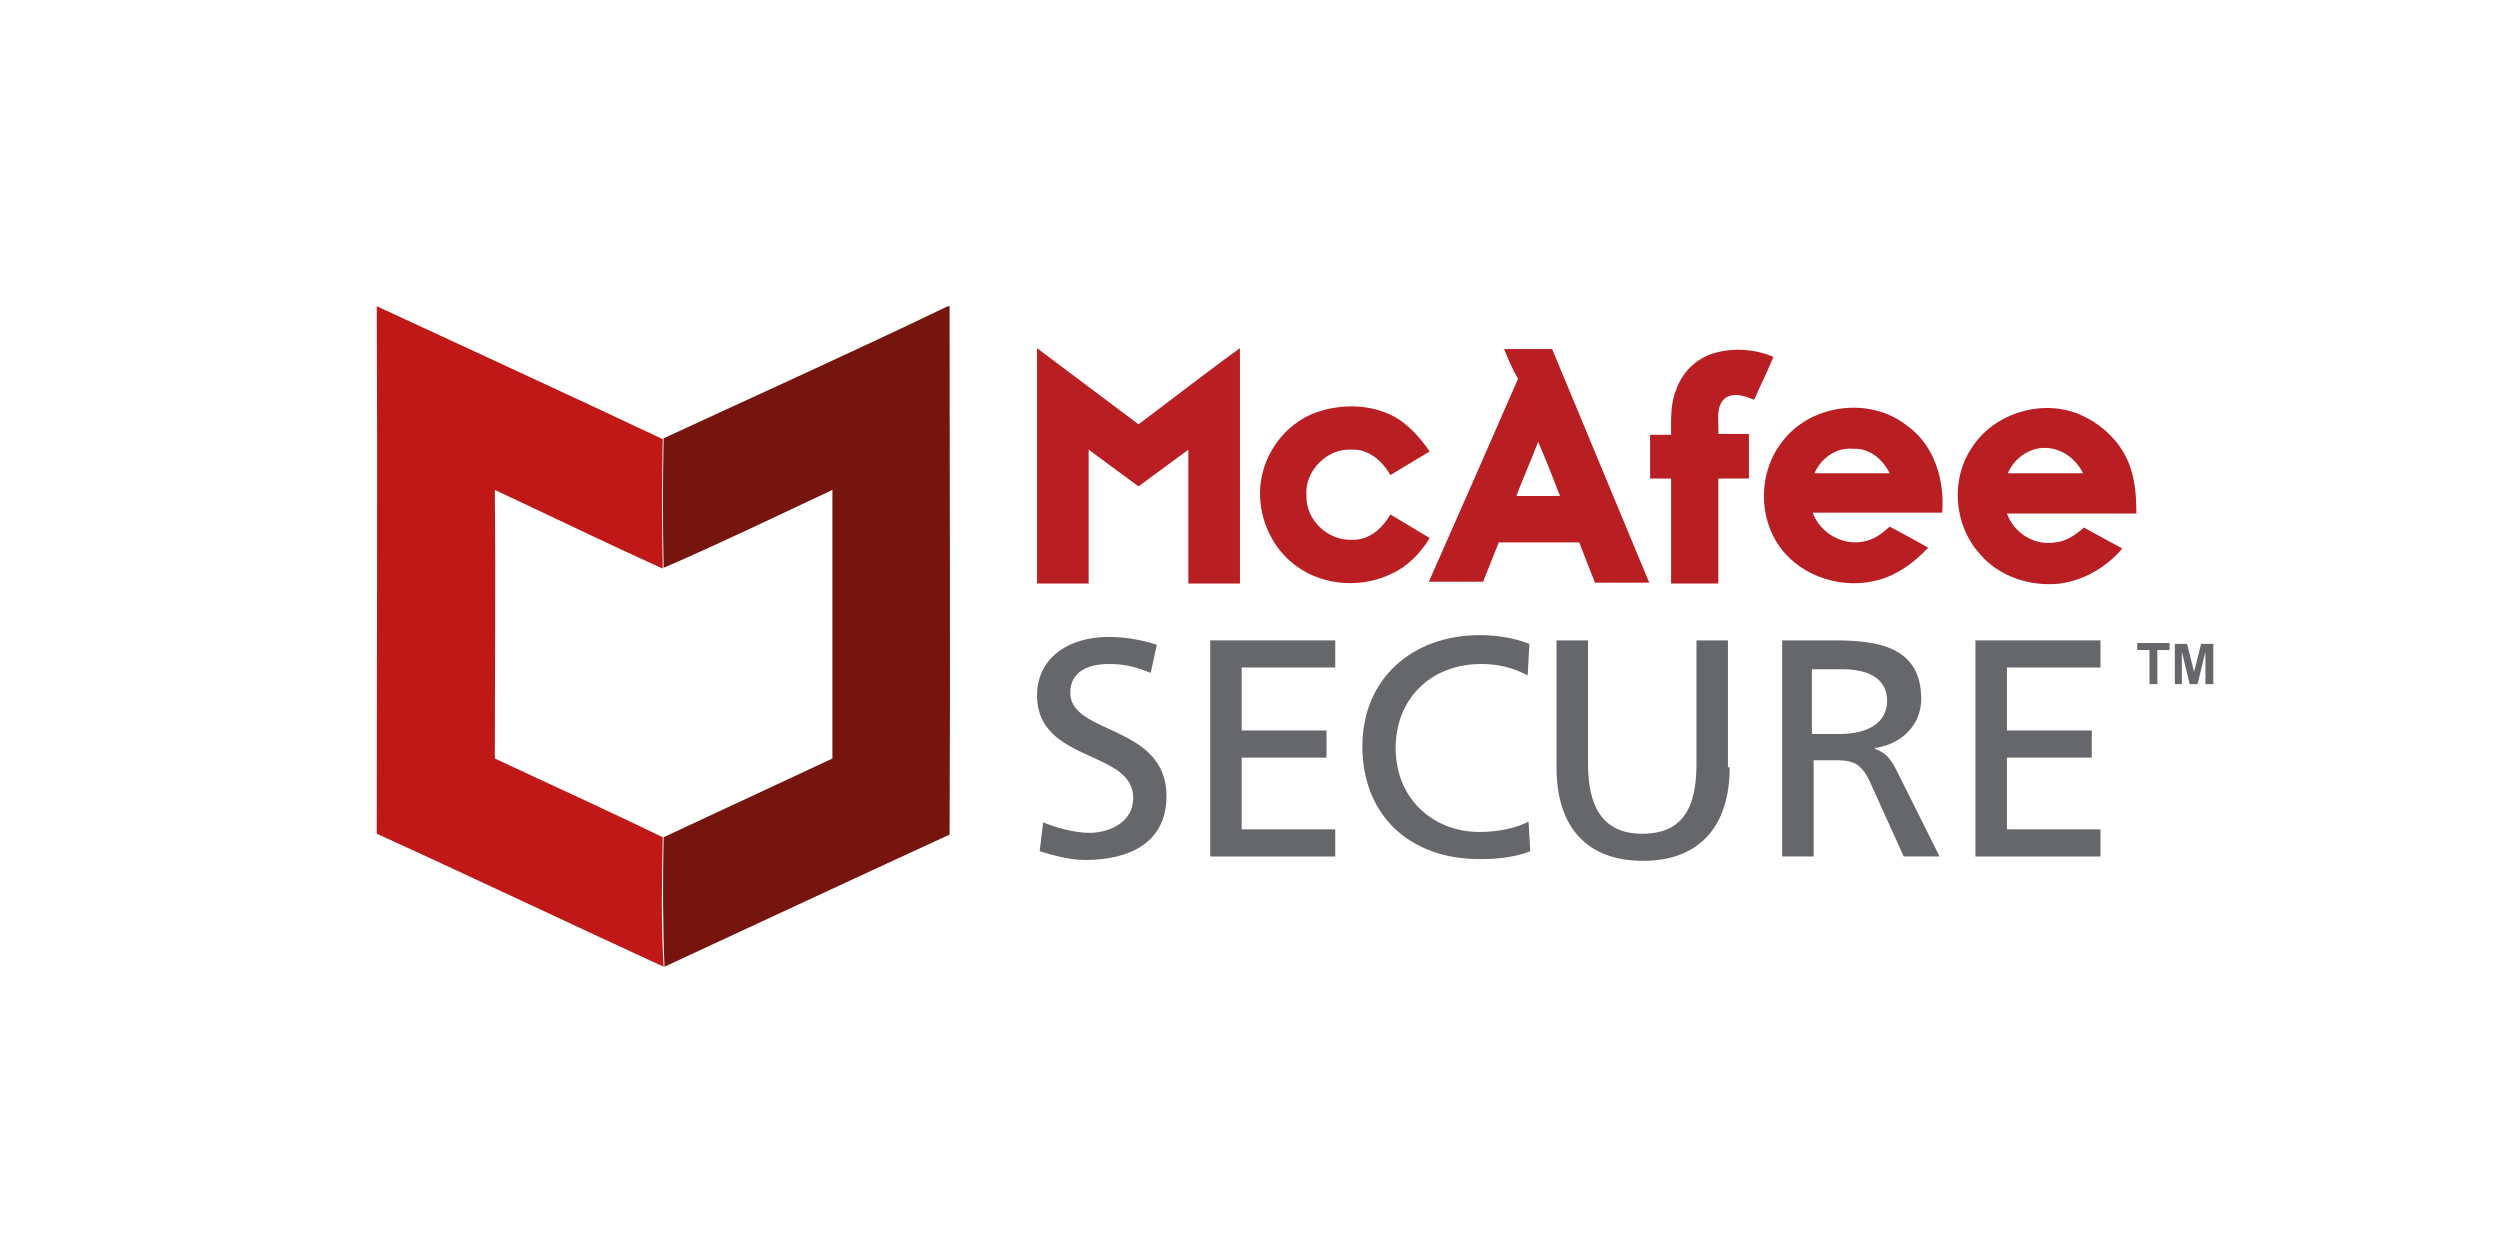 <svg xmlns="http://www.w3.org/2000/svg" width="100%" height="100%" viewBox="0 0 121 60" id="mcAfee">
  <title>McAfee</title>
  <path
    d="M18.235 14.82C22.892 16.98 27.505 19.097 32.077 21.256C32.035 23.331 32.035 25.448 32.077 27.523C29.368 26.295 26.659 24.982 23.95 23.712C23.992 28.031 23.95 32.392 23.95 36.711C26.659 37.982 29.368 39.21 32.077 40.522C32.035 42.597 31.992 44.714 32.119 46.789C27.505 44.672 22.892 42.47 18.235 40.353C18.235 31.842 18.278 23.331 18.235 14.82Z"
    fill="#C01717" />
  <path
    d="M45.876 14.82H45.96C45.96 23.331 46.003 31.884 45.96 40.395C41.347 42.512 36.733 44.672 32.161 46.789C32.077 44.714 32.077 42.597 32.119 40.522C34.828 39.252 37.579 37.982 40.288 36.711C40.288 32.392 40.288 28.031 40.288 23.712C37.579 24.982 34.87 26.295 32.119 27.481C32.077 25.406 32.077 23.289 32.119 21.214C36.691 19.097 41.304 17.022 45.876 14.82Z"
    fill="#75150D" />
  <path
    d="M50.193 16.852C51.844 18.08 53.452 19.308 55.103 20.536C56.754 19.308 58.362 18.037 60.013 16.852C60.013 20.663 60.013 24.431 60.013 28.242C59.167 28.242 58.362 28.242 57.516 28.242C57.516 26.083 57.516 23.923 57.516 21.764C56.712 22.356 55.907 22.949 55.103 23.542C54.299 22.949 53.495 22.356 52.691 21.764C52.691 23.923 52.691 26.083 52.691 28.242C51.844 28.242 51.04 28.242 50.193 28.242C50.193 24.431 50.193 20.62 50.193 16.852Z"
    fill="#B91E23" />
  <path
    d="M72.796 16.894C73.558 16.894 74.362 16.894 75.124 16.894C76.691 20.663 78.257 24.431 79.823 28.2C78.934 28.2 78.087 28.2 77.198 28.2C76.945 27.565 76.691 26.93 76.436 26.252C75.124 26.252 73.855 26.252 72.542 26.252C72.288 26.887 72.034 27.522 71.781 28.157C70.892 28.157 70.045 28.157 69.156 28.157C70.595 24.897 72.034 21.637 73.474 18.334C73.22 17.91 73.008 17.402 72.796 16.894ZM74.447 21.383C74.109 22.272 73.728 23.119 73.389 24.008C74.109 24.008 74.786 24.008 75.505 24.008C75.167 23.119 74.828 22.272 74.447 21.383Z"
    fill="#B91E23" />
  <path
    d="M82.913 17.106C83.886 16.809 84.945 16.894 85.833 17.275C85.537 17.995 85.198 18.672 84.902 19.35C84.479 19.181 83.929 18.969 83.505 19.265C82.997 19.689 83.209 20.409 83.167 21.001C83.675 21.001 84.183 21.001 84.648 21.001C84.648 21.721 84.648 22.441 84.648 23.161C84.14 23.161 83.675 23.161 83.167 23.161C83.167 24.855 83.167 26.548 83.167 28.242C82.405 28.242 81.643 28.242 80.881 28.242C80.881 26.548 80.881 24.855 80.881 23.161C80.542 23.161 80.204 23.161 79.865 23.161C79.865 22.441 79.865 21.721 79.865 21.044C80.204 21.044 80.542 21.044 80.881 21.044C80.881 20.324 80.839 19.519 81.135 18.842C81.431 17.995 82.109 17.36 82.913 17.106Z"
    fill="#B91E23" />
  <path
    d="M63.526 20.028C64.712 19.562 66.109 19.52 67.294 20.071C68.098 20.452 68.691 21.129 69.198 21.849C68.564 22.23 67.929 22.611 67.294 22.992C66.913 22.315 66.236 21.722 65.431 21.764C64.246 21.68 63.146 22.78 63.23 23.966C63.188 25.152 64.246 26.168 65.431 26.126C66.236 26.168 66.913 25.575 67.294 24.898C67.929 25.279 68.564 25.66 69.198 26.041C68.733 26.803 68.098 27.438 67.336 27.777C65.77 28.539 63.738 28.328 62.426 27.142C61.368 26.21 60.818 24.686 61.029 23.289C61.241 21.849 62.214 20.579 63.526 20.028Z"
    fill="#B91E23" />
  <path
    d="M86.257 21.383C87.611 19.562 90.49 19.181 92.267 20.579C93.622 21.51 94.13 23.246 94.003 24.813C91.929 24.813 89.812 24.813 87.738 24.813C88.077 25.787 89.177 26.422 90.193 26.21C90.701 26.125 91.082 25.829 91.463 25.49C92.098 25.829 92.733 26.168 93.326 26.507C92.648 27.227 91.844 27.819 90.913 28.073C89.22 28.539 87.23 27.946 86.172 26.507C85.072 25.025 85.114 22.823 86.257 21.383ZM87.823 22.907C89.05 22.907 90.236 22.907 91.463 22.907C91.124 22.23 90.49 21.68 89.685 21.722C88.881 21.637 88.119 22.188 87.823 22.907Z"
    fill="#B91E23" />
  <path
    d="M95.4 21.722C96.5 19.944 98.998 19.224 100.86 20.155C101.918 20.663 102.807 21.595 103.146 22.738C103.357 23.416 103.4 24.136 103.4 24.855C101.326 24.855 99.209 24.855 97.135 24.855C97.474 25.787 98.447 26.422 99.463 26.253C100.013 26.21 100.479 25.872 100.86 25.533C101.495 25.872 102.087 26.21 102.722 26.549C101.96 27.438 100.902 28.073 99.717 28.243C98.278 28.412 96.712 27.904 95.781 26.761C94.553 25.363 94.426 23.204 95.4 21.722ZM97.177 22.907C98.405 22.907 99.59 22.907 100.818 22.907C100.479 22.188 99.717 21.637 98.871 21.68C98.109 21.722 97.474 22.23 97.177 22.907Z"
    fill="#B91E23" />
  <path
    d="M55.696 32.562C54.892 32.265 54.468 32.138 53.664 32.138C52.775 32.138 51.802 32.435 51.802 33.536C51.802 35.568 56.458 35.06 56.458 38.532C56.458 40.776 54.68 41.623 52.521 41.623C51.759 41.623 51.04 41.411 50.32 41.2L50.489 39.802C50.997 40.014 51.929 40.31 52.733 40.31C53.622 40.31 54.849 39.845 54.849 38.617C54.849 36.288 50.193 36.923 50.193 33.663C50.193 31.842 51.717 30.826 53.664 30.826C54.384 30.826 55.23 30.953 55.992 31.207L55.696 32.562Z"
    fill="#66676A" />
  <path
    d="M58.574 30.995H64.627V32.307H60.098V35.356H64.204V36.669H60.098V40.141H64.627V41.454H58.574V30.995Z"
    fill="#66676A" />
  <path
    d="M73.939 32.689C73.22 32.308 72.5 32.138 71.696 32.138C69.198 32.138 67.548 33.874 67.548 36.203C67.548 38.659 69.368 40.268 71.611 40.268C72.415 40.268 73.389 40.099 73.981 39.76L74.066 41.2C73.22 41.538 72.246 41.581 71.611 41.581C68.183 41.581 65.939 39.421 65.939 36.118C65.939 32.858 68.352 30.741 71.611 30.741C72.458 30.741 73.262 30.868 74.024 31.164L73.939 32.689Z"
    fill="#66676A" />
  <path
    d="M83.717 37.135C83.717 40.056 82.193 41.665 79.527 41.665C76.86 41.665 75.336 40.099 75.336 37.135V30.995H76.86V36.965C76.86 38.998 77.537 40.353 79.484 40.353C81.516 40.353 82.109 38.998 82.109 36.965V30.995H83.632V37.135H83.717Z"
    fill="#66676A" />
  <path
    d="M86.172 30.995H88.796C90.955 30.995 92.987 31.334 92.987 33.832C92.987 35.102 92.013 36.034 90.743 36.203V36.245C91.209 36.415 91.463 36.627 91.802 37.304L93.876 41.454H92.14L90.49 37.812C90.024 36.796 89.474 36.796 88.712 36.796H87.781V41.454H86.257V30.995H86.172ZM87.696 35.526H89.008C90.49 35.526 91.336 34.933 91.336 33.916C91.336 32.943 90.574 32.392 89.177 32.392H87.696V35.526Z"
    fill="#66676A" />
  <path
    d="M95.653 30.995H101.664V32.307H97.135V35.356H101.241V36.669H97.135V40.141H101.664V41.454H95.611V30.995H95.653Z"
    fill="#66676A" />
  <path d="M104.034 33.111V31.461H103.442V31.122H105.008V31.461H104.415V33.111H104.034Z" fill="#66676A" />
  <path
    d="M105.262 33.111V31.164H105.854L106.193 32.519L106.532 31.164H107.124V33.111H106.743V31.545L106.362 33.111H105.981L105.601 31.545V33.111H105.262Z"
    fill="#66676A" />
</svg>